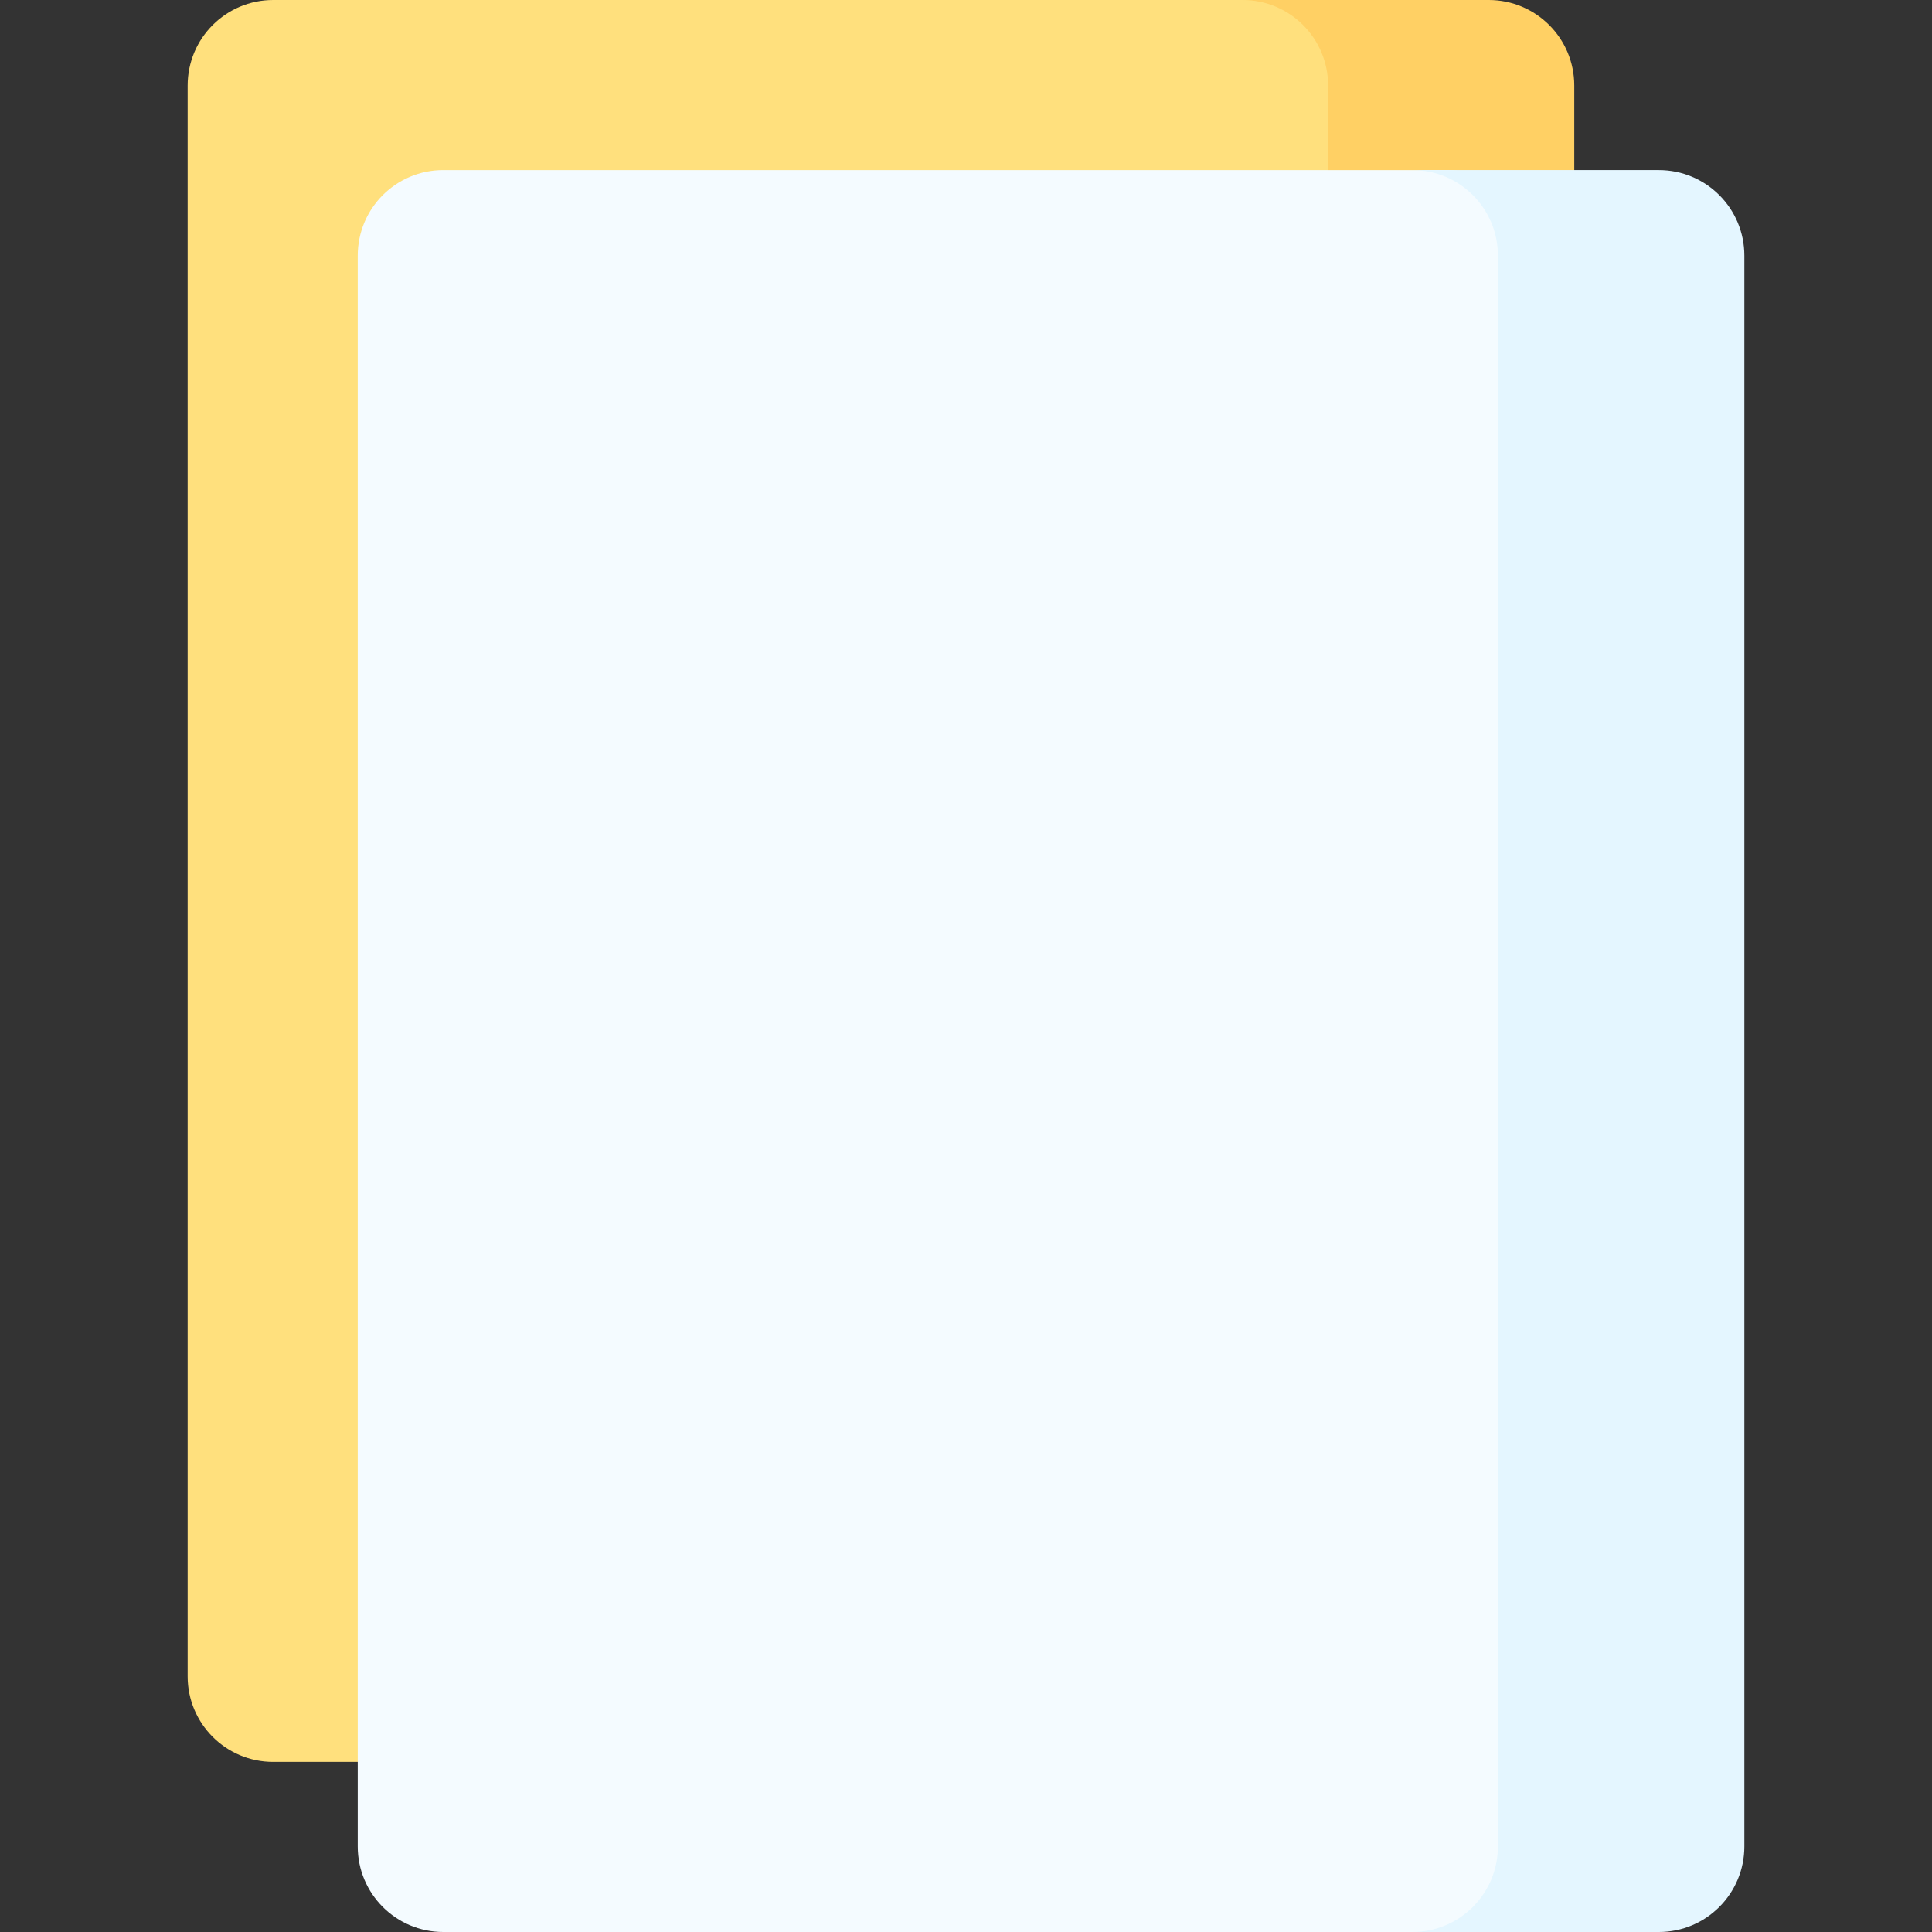 <svg id="erjar3vajeoq1" xmlns="http://www.w3.org/2000/svg" xmlns:xlink="http://www.w3.org/1999/xlink" viewBox="0 0 512 512" shape-rendering="geometricPrecision" text-rendering="geometricPrecision" width="512" height="512"><rect x="0" y="0" width="512" height="512" fill="#333333" stroke="none"/><style><![CDATA[#erjar3vajeoq11 {animation: erjar3vajeoq11_c_o 1500ms linear infinite normal forwards}@keyframes erjar3vajeoq11_c_o { 0% {opacity: 0} 13.333% {opacity: 1} 100% {opacity: 1} }#erjar3vajeoq15 {animation: erjar3vajeoq15_c_o 1500ms linear infinite normal forwards}@keyframes erjar3vajeoq15_c_o { 0% {opacity: 0} 26.667% {opacity: 0} 40% {opacity: 1} 100% {opacity: 1} }#erjar3vajeoq24 {animation: erjar3vajeoq24_c_o 1500ms linear infinite normal forwards}@keyframes erjar3vajeoq24_c_o { 0% {opacity: 0} 13.333% {opacity: 0} 26.667% {opacity: 1} 100% {opacity: 1} }]]></style><g id="erjar3vajeoq2"><g id="erjar3vajeoq3"><g id="erjar3vajeoq4"><g id="erjar3vajeoq5"><path id="erjar3vajeoq6" d="M361.233,444.267L361.233,22.656C361.233,10.144,351.09,0,338.577,0L72.385,0C59.872,0,49.729,10.144,49.729,22.656L49.729,444.267C49.729,456.78,59.873,466.923,72.385,466.923L338.577,466.923C351.09,466.924,361.233,456.78,361.233,444.267Z" fill="rgb(255,224,125)" stroke="none" stroke-width="1"/><path id="erjar3vajeoq7" d="M394.539,0L329.306,0C341.819,0,351.962,10.144,351.962,22.656L351.962,444.267C351.962,456.78,341.819,466.923,329.306,466.923L394.539,466.923C407.052,466.923,417.195,456.779,417.195,444.267L417.195,22.656C417.195,10.144,407.052,0,394.539,0Z" fill="rgb(255,208,100)" stroke="none" stroke-width="1"/><path id="erjar3vajeoq8" d="M383.572,512C396.085,512,406.229,501.856,406.229,489.344L406.229,67.733C406.229,55.227,396.096,45.088,383.593,45.077L117.461,45.077C104.948,45.077,94.805,55.221,94.805,67.733L94.805,489.344C94.805,501.857,104.949,512,117.461,512Z" fill="rgb(244,251,255)" stroke="none" stroke-width="1"/><path id="erjar3vajeoq9" d="M439.615,45.076L374.301,45.076C386.814,45.076,396.958,55.22,396.958,67.733L396.958,489.344C396.958,501.857,386.814,512,374.301,512L439.615,512C452.128,512,462.271,501.856,462.271,489.344L462.271,67.733C462.271,55.22,452.128,45.076,439.615,45.076Z" fill="rgb(228,246,255)" stroke="none" stroke-width="1"/></g></g><g id="erjar3vajeoq10"><g id="erjar3vajeoq11" opacity="0"><path id="erjar3vajeoq12" d="M236.776,226.895L155.513,226.895C146.716,226.895,139.585,219.764,139.585,210.967L139.585,110.203C139.585,101.406,146.716,94.275,155.513,94.275L236.776,94.275C245.573,94.275,252.704,101.406,252.704,110.203L252.704,210.968C252.704,219.764,245.573,226.895,236.776,226.895Z" fill="rgb(190,216,251)" stroke="none" stroke-width="1"/><path id="erjar3vajeoq13" d="M196.145,176.018C170.384,176.018,148.457,192.407,140.204,215.325C142.101,222.001,148.229,226.896,155.513,226.896L236.776,226.896C244.06,226.896,250.188,222.001,252.085,215.325C243.833,192.407,221.906,176.018,196.145,176.018Z" fill="rgb(64,112,147)" stroke="none" stroke-width="1"/><circle id="erjar3vajeoq14" r="25.37" transform="matrix(1 0 0 1 196.145 156.624)" fill="rgb(54,94,125)" stroke="none" stroke-width="1"/></g><g id="erjar3vajeoq15" opacity="0"><g id="erjar3vajeoq16"><path id="erjar3vajeoq17" d="M408.763,290.65L140.204,290.65C135.937,290.65,132.478,287.191,132.478,282.924C132.478,278.657,135.937,275.198,140.204,275.198L408.763,275.198C413.03,275.198,416.489,278.657,416.489,282.924C416.489,287.191,413.03,290.65,408.763,290.65Z" fill="rgb(64,112,147)" stroke="none" stroke-width="1"/></g><g id="erjar3vajeoq18"><path id="erjar3vajeoq19" d="M408.763,340.433L140.204,340.433C135.937,340.433,132.478,336.974,132.478,332.707C132.478,328.44,135.937,324.981,140.204,324.981L408.763,324.981C413.03,324.981,416.489,328.44,416.489,332.707C416.489,336.974,413.03,340.433,408.763,340.433Z" fill="rgb(64,112,147)" stroke="none" stroke-width="1"/></g><g id="erjar3vajeoq20"><path id="erjar3vajeoq21" d="M408.763,390.216L140.204,390.216C135.937,390.216,132.478,386.757,132.478,382.49C132.478,378.223,135.937,374.764,140.204,374.764L408.763,374.764C413.03,374.764,416.489,378.223,416.489,382.49C416.489,386.757,413.03,390.216,408.763,390.216Z" fill="rgb(64,112,147)" stroke="none" stroke-width="1"/></g><g id="erjar3vajeoq22"><path id="erjar3vajeoq23" d="M408.763,440L140.204,440C135.937,440,132.478,436.541,132.478,432.274C132.478,428.007,135.937,424.548,140.204,424.548L408.763,424.548C413.03,424.548,416.489,428.007,416.489,432.274C416.489,436.541,413.03,440,408.763,440Z" fill="rgb(64,112,147)" stroke="none" stroke-width="1"/></g></g></g><g id="erjar3vajeoq24" opacity="0"><g id="erjar3vajeoq25"><path id="erjar3vajeoq26" d="M408.763,188.73L310.08,188.73C305.813,188.73,302.354,185.271,302.354,181.004C302.354,176.737,305.813,173.278,310.08,173.278L408.763,173.278C413.03,173.278,416.489,176.737,416.489,181.004C416.489,185.271,413.03,188.73,408.763,188.73Z" fill="rgb(64,112,147)" stroke="none" stroke-width="1"/></g><g id="erjar3vajeoq27"><path id="erjar3vajeoq28" d="M408.763,147.892L310.08,147.892C305.813,147.892,302.354,144.433,302.354,140.166C302.354,135.899,305.813,132.44,310.08,132.44L408.763,132.44C413.03,132.44,416.489,135.899,416.489,140.166C416.489,144.433,413.03,147.892,408.763,147.892Z" fill="rgb(64,112,147)" stroke="none" stroke-width="1"/></g></g></g></g></svg>